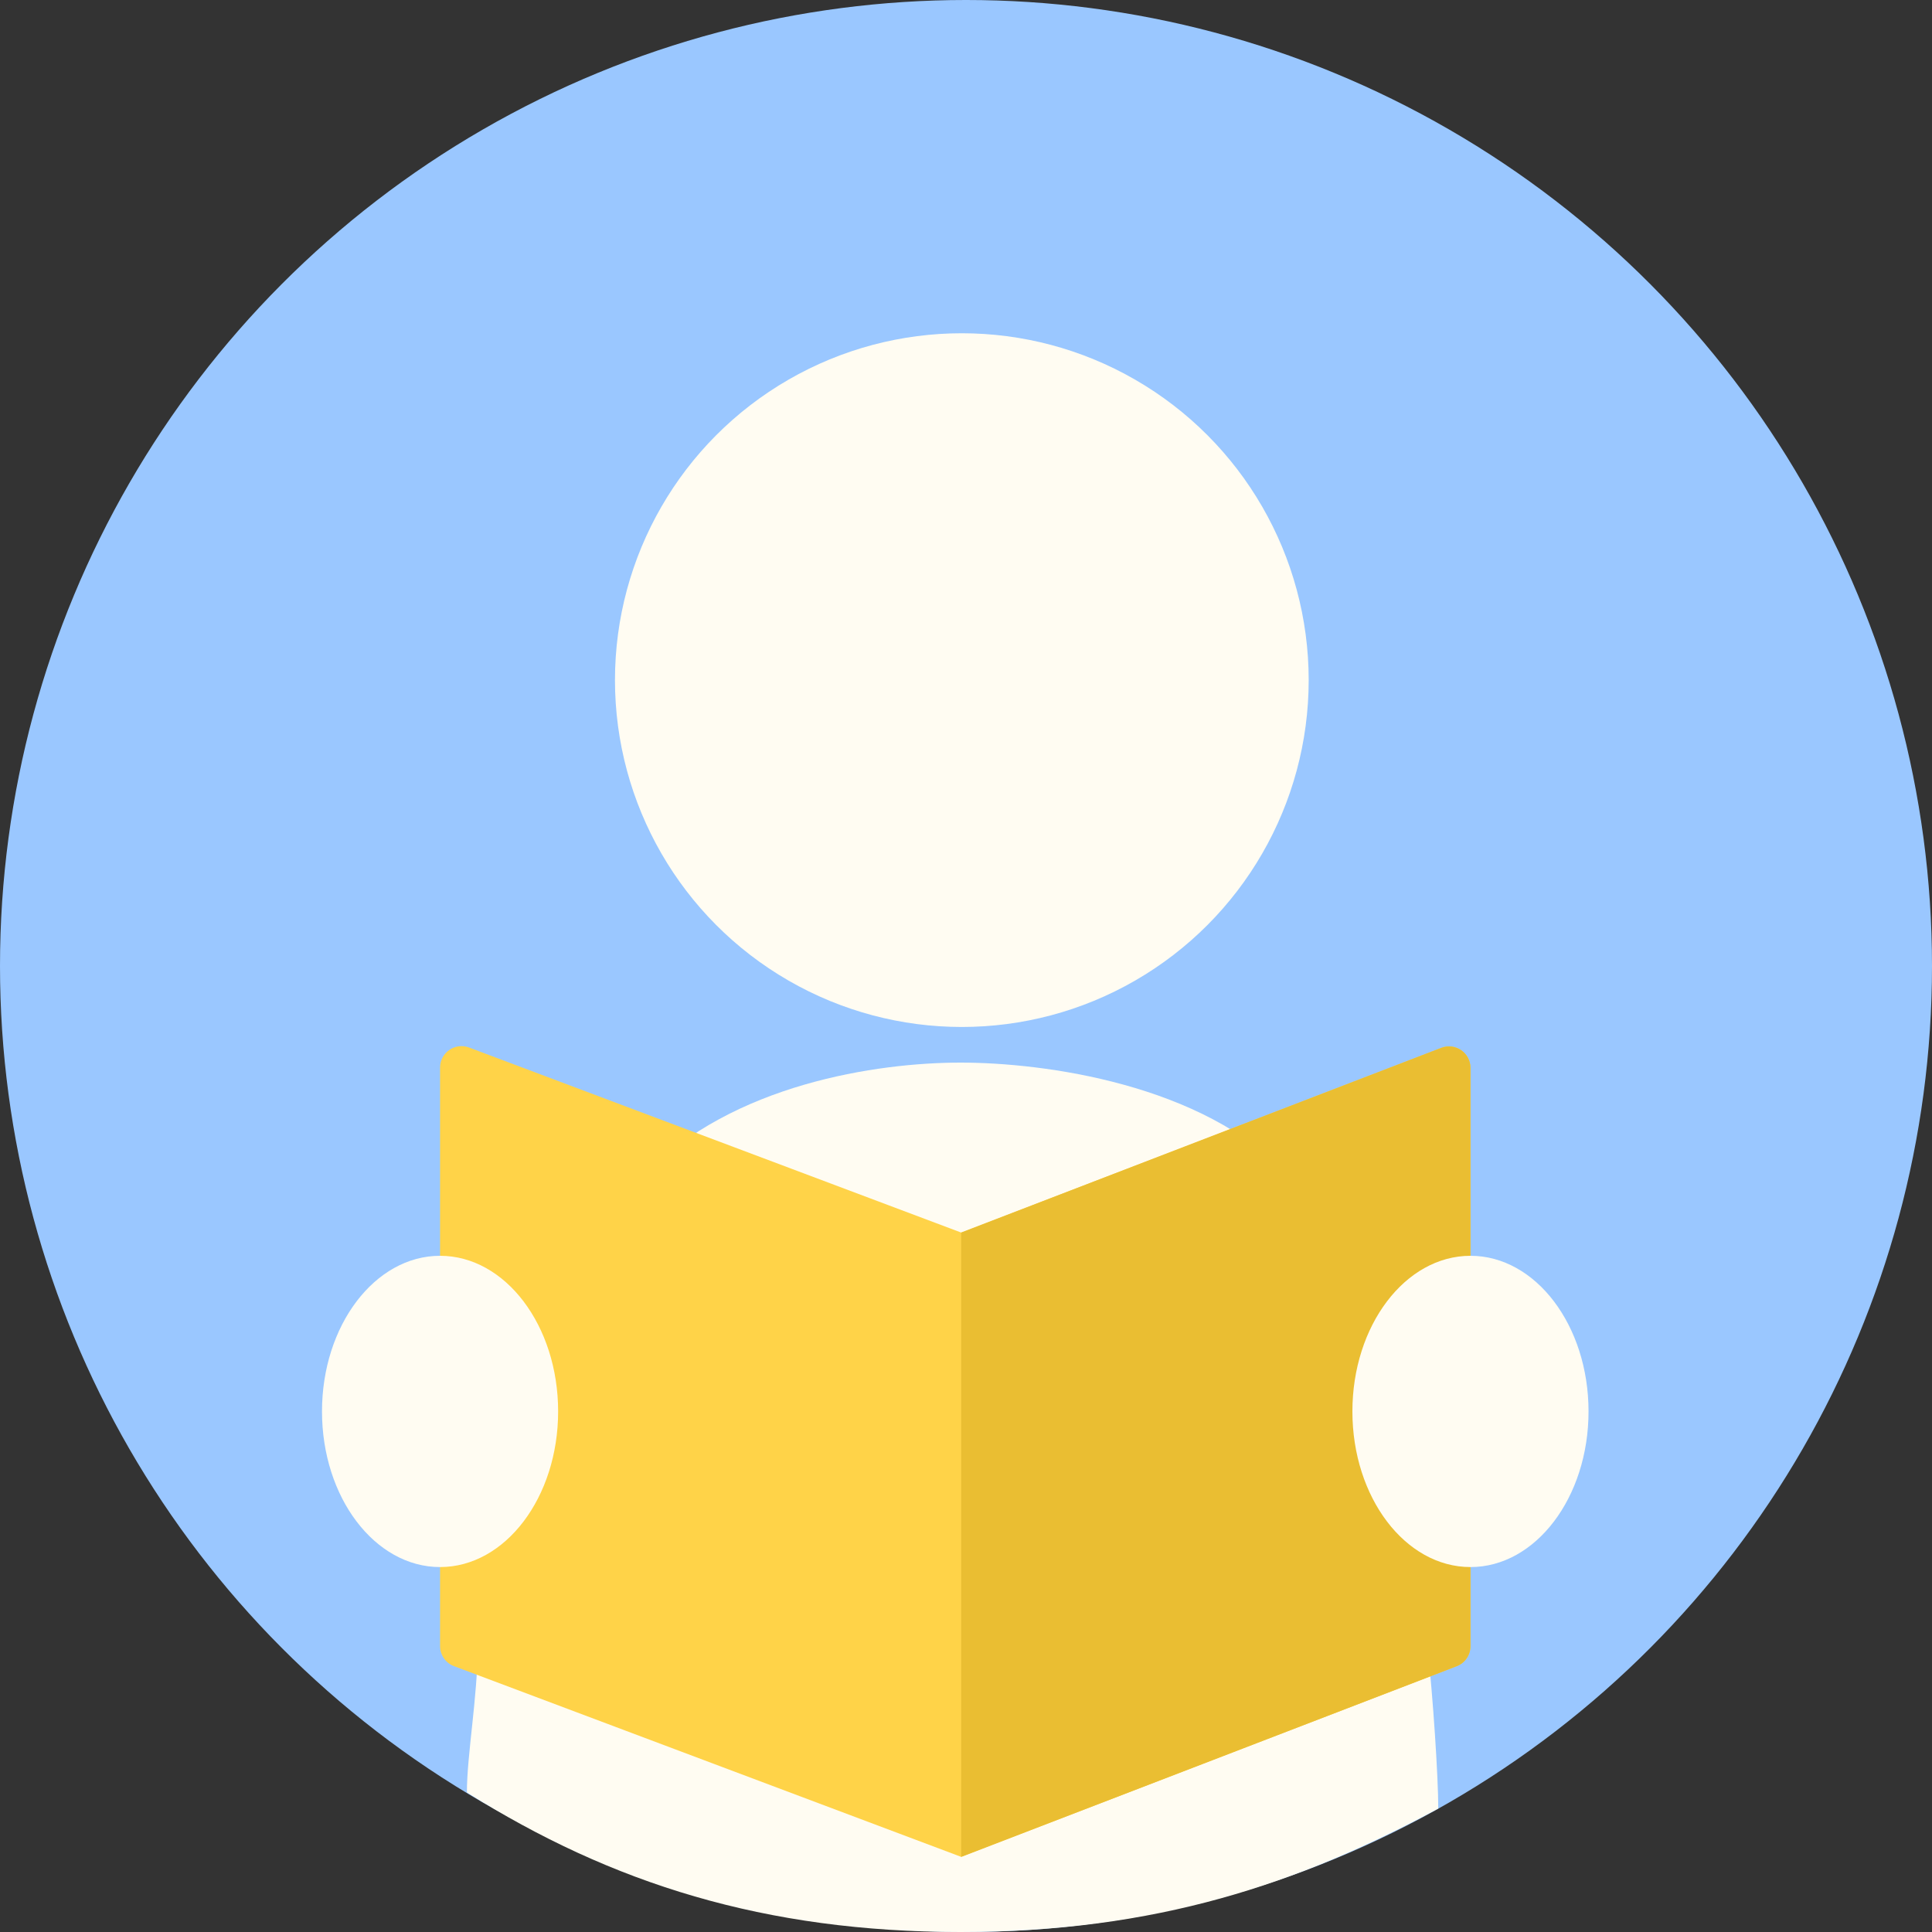 <svg width="180" height="180" viewBox="0 0 180 180" fill="none" xmlns="http://www.w3.org/2000/svg">
<rect x="0" y="0" width="180" height="180" fill="#333333" stroke="none"/>
<circle cx="90" cy="90" r="90" fill="#9AC7FF"/>
<circle cx="89.611" cy="63.365" r="32.316" fill="#FFFCF2"/>
<path d="M133 153.5C133.5 158 134 165.5 134 168.5C121 175.5 107.718 180 89.5 180C71.282 180 57 175.5 43.5 167C43.5 163.5 44.5 158.092 44.5 153.5C44.5 141.131 49.197 120.64 60 109.5C68.25 100.993 81.728 99 89.5 99C97.272 99 112.069 100.993 120 109.5C130.386 120.64 133 141.131 133 153.5Z" fill="#FFFCF2"/>
<path fill-rule="evenodd" clip-rule="evenodd" d="M43.704 97.596C42.396 97.104 41 98.071 41 99.468V153.359C41 154.192 41.516 154.938 42.296 155.231L89.552 173L135.718 155.237C136.49 154.94 137 154.198 137 153.37V99.492C137 98.088 135.592 97.121 134.282 97.625L89.552 114.835L43.704 97.596Z" fill="#FFD348"/>
<ellipse cx="41" cy="131.5" rx="11" ry="14.5" fill="#FFFCF2"/>
<path d="M137 99.492C137 98.088 135.592 97.121 134.282 97.625L89.552 114.835V173L135.718 155.237C136.49 154.94 137 154.198 137 153.37V99.492Z" fill="#EABE32"/>
<ellipse cx="137" cy="131.5" rx="11" ry="14.5" fill="#FFFCF2"/>
</svg>
